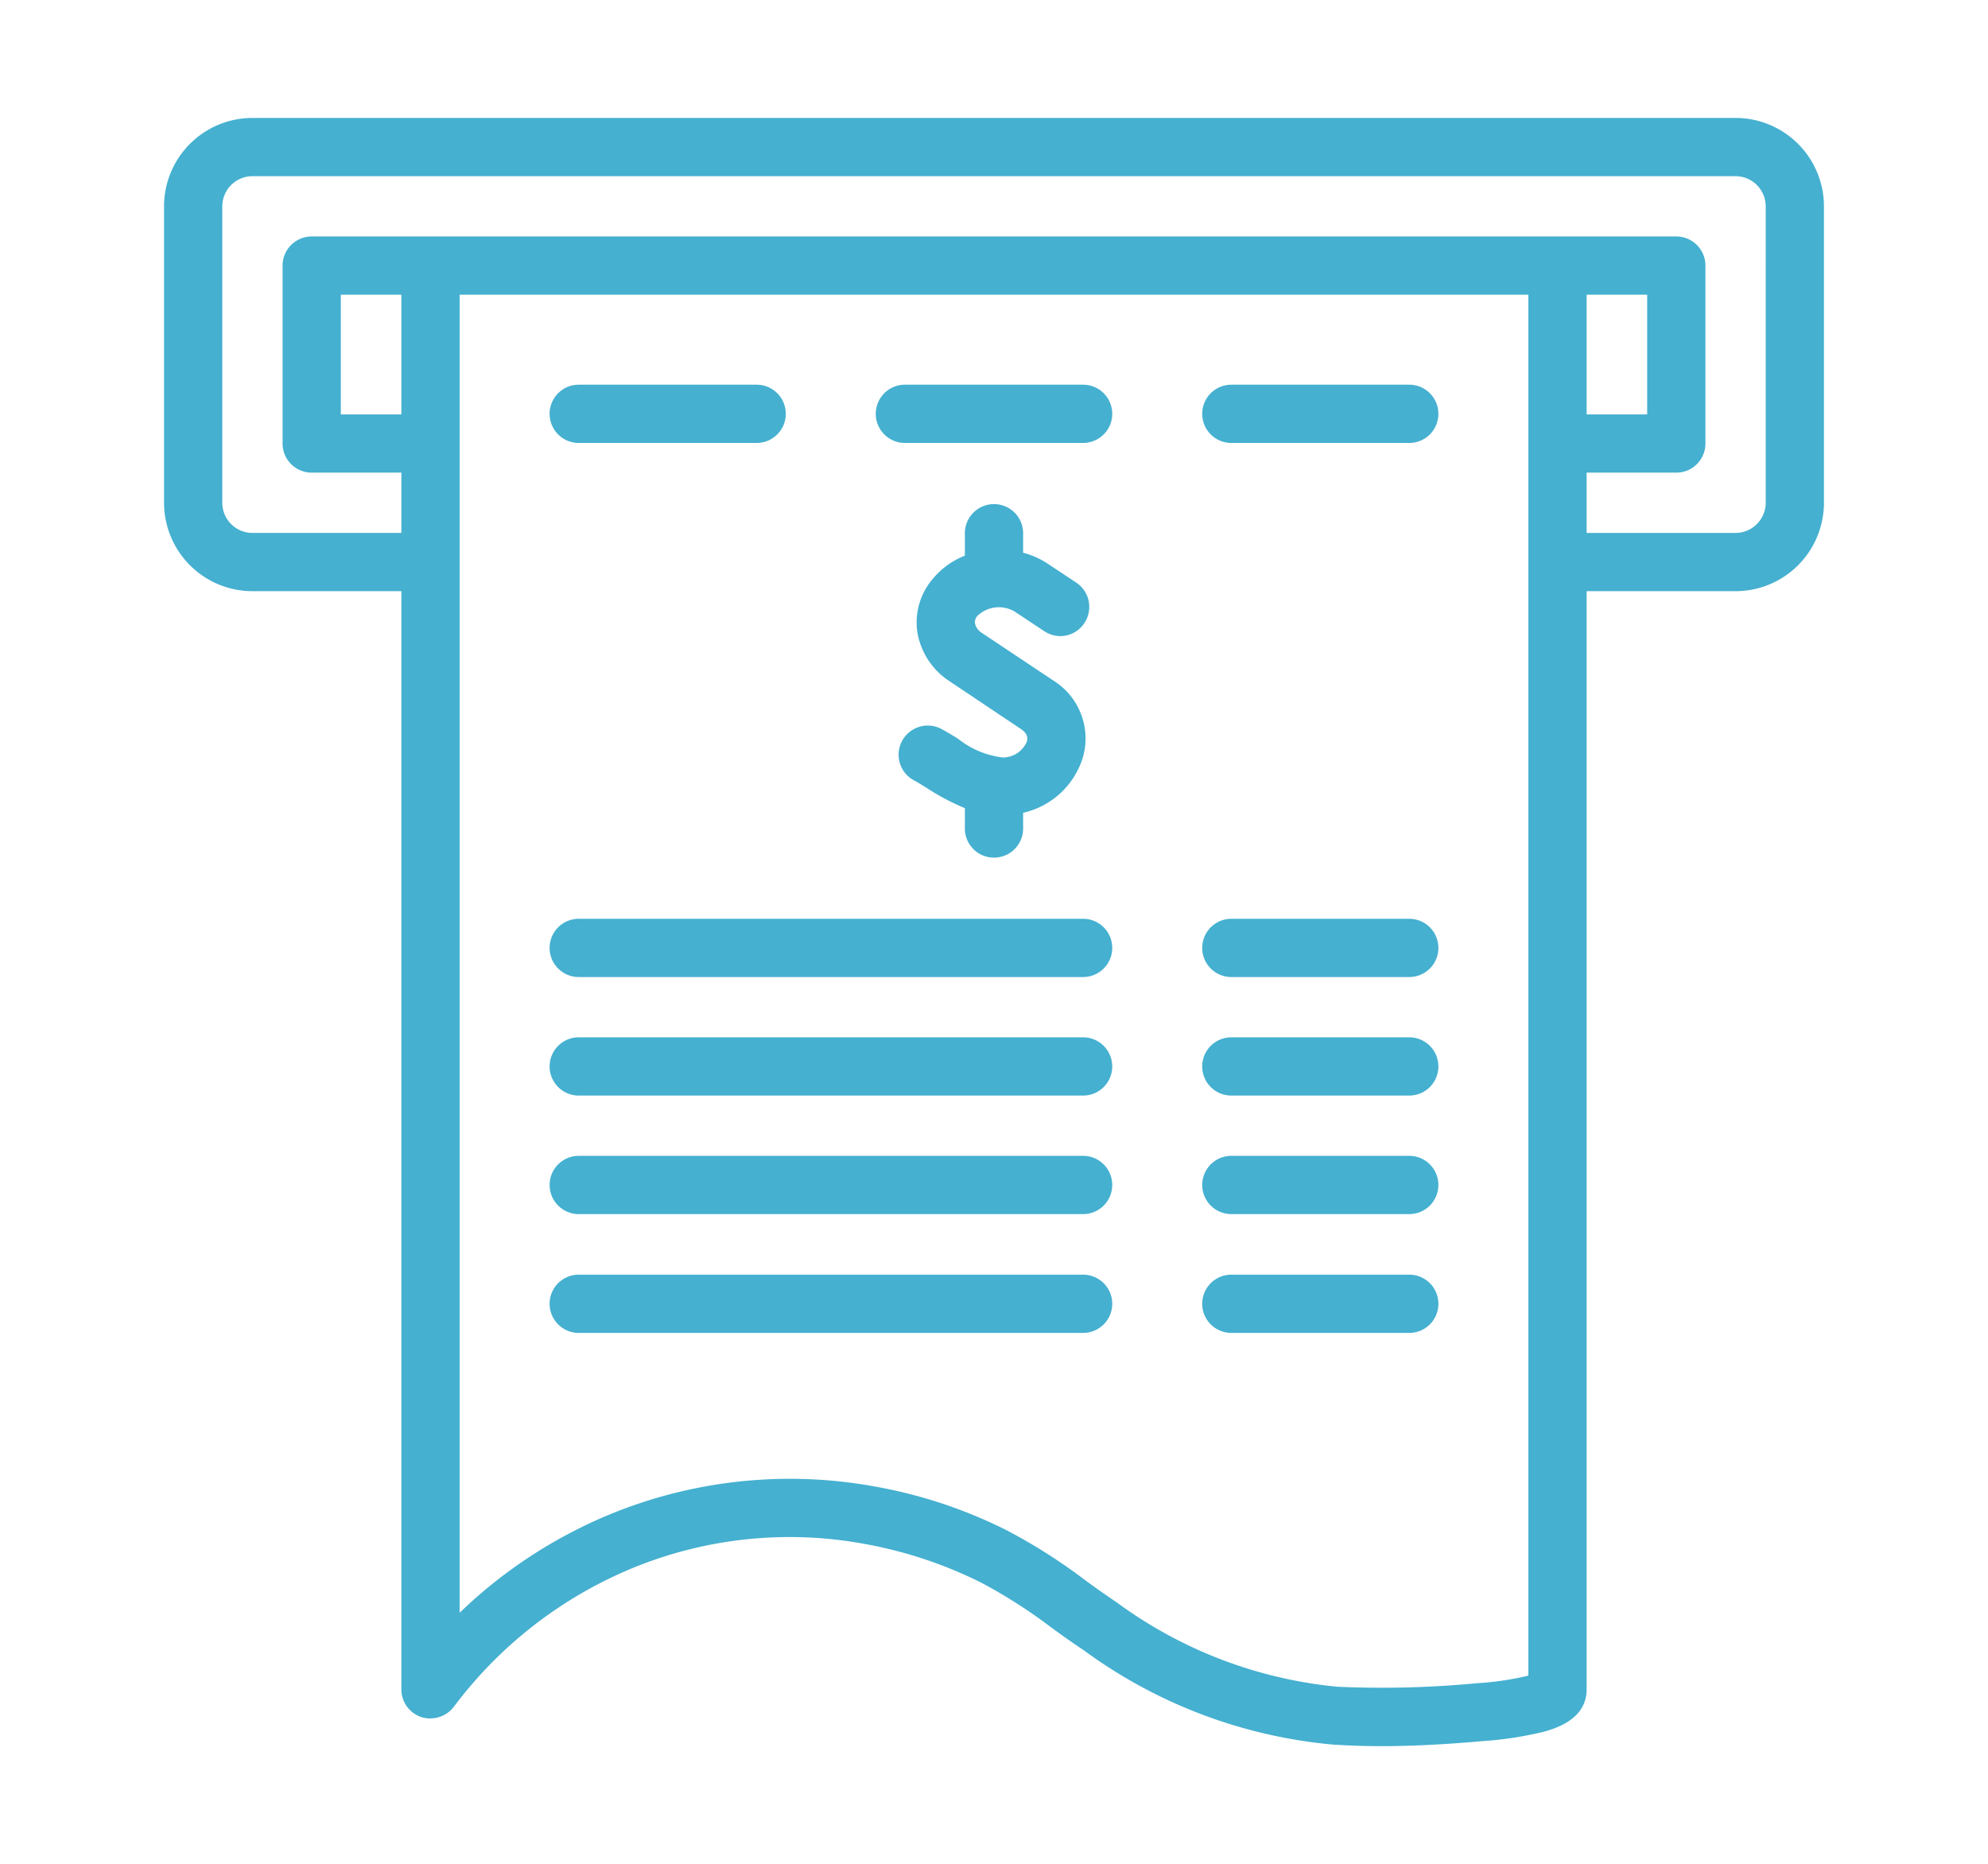 <svg viewBox="0 0 64 64" xmlns="http://www.w3.org/2000/svg" width="32px" height="30px"><g data-name="27 receipt"><path d="M57.46 4.05H6.54A3.037 3.037 0 0 0 3.5 7.08v10.19a3.037 3.037 0 0 0 3.04 3.03h5.11v37.71a1 1 0 0 0 .68.95 1.023 1.023 0 0 0 1.12-.35 14.657 14.657 0 0 1 6.35-4.85 14.186 14.186 0 0 1 7.78-.74 14.873 14.873 0 0 1 3.99 1.33 17.809 17.809 0 0 1 2.39 1.53c.37.27.75.54 1.14.8a17.055 17.055 0 0 0 8.58 3.23c.53.03 1.06.05 1.61.05 1.08 0 2.22-.06 3.45-.17a12.37 12.37 0 0 0 2.12-.32c.99-.26 1.49-.75 1.49-1.46V20.3h5.11a3.037 3.037 0 0 0 3.04-3.03V7.08a3.037 3.037 0 0 0-3.04-3.03ZM11.65 14.23H9.57v-4.11h2.08Zm38.7 43.3c-.02.01-.03.01-.05.02a10.143 10.143 0 0 1-1.73.25 34.3 34.3 0 0 1-4.78.12 15.237 15.237 0 0 1-7.58-2.9c-.37-.25-.73-.5-1.08-.76a19.293 19.293 0 0 0-2.67-1.7 16.483 16.483 0 0 0-4.52-1.51 16.258 16.258 0 0 0-8.88.85 16.52 16.52 0 0 0-5.41 3.48V10.12h36.7Zm8.15-40.26a1.037 1.037 0 0 1-1.04 1.03h-5.11v-2.07h3.08a1 1 0 0 0 1-1V9.12a1 1 0 0 0-1-1H8.57a1 1 0 0 0-1 1v6.11a1 1 0 0 0 1 1h3.08v2.07H6.54a1.037 1.037 0 0 1-1.04-1.03V7.08a1.037 1.037 0 0 1 1.04-1.03h50.92a1.037 1.037 0 0 1 1.04 1.03Zm-6.15-3.04v-4.11h2.08v4.11Z" fill="#45b0d0" class="fill-000000"></path><path d="M24.85 14.21a1 1 0 0 1-1 1h-6.11a1 1 0 0 1 0-2h6.11a1 1 0 0 1 1 1ZM36.06 14.21a1 1 0 0 1-1 1h-6.12a1 1 0 0 1 0-2h6.12a1 1 0 0 1 1 1ZM47.26 14.21a1 1 0 0 1-1 1h-6.11a1 1 0 0 1 0-2h6.11a1 1 0 0 1 1 1ZM35.06 25.98A2.785 2.785 0 0 1 33 27.91v.54a1 1 0 1 1-2 0v-.7a7.81 7.81 0 0 1-1.29-.68c-.16-.1-.32-.2-.47-.28a1 1 0 0 1 .97-1.75c.18.1.37.21.56.33a3 3 0 0 0 1.53.64.89.89 0 0 0 .83-.55c.03-.12.03-.27-.21-.43l-2.45-1.64a2.494 2.494 0 0 1-1.1-1.67 2.3 2.3 0 0 1 .5-1.81 2.731 2.731 0 0 1 1.13-.83v-.77a1 1 0 0 1 2 0v.67a2.81 2.81 0 0 1 .85.38l.98.65a1 1 0 0 1 .27 1.39.987.987 0 0 1-1.38.27l-.98-.65a1.06 1.06 0 0 0-1.31.13.321.321 0 0 0-.08.27.51.51 0 0 0 .23.31l2.46 1.64a2.345 2.345 0 0 1 1.02 2.61ZM36.06 44.77a1 1 0 0 1-1 1H17.74a1 1 0 0 1 0-2h17.32a1 1 0 0 1 1 1ZM47.26 32.55a1 1 0 0 1-1 1h-6.11a1 1 0 1 1 0-2h6.11a1 1 0 0 1 1 1ZM47.26 36.62a1 1 0 0 1-1 1h-6.11a1 1 0 0 1 0-2h6.11a1 1 0 0 1 1 1ZM47.26 40.69a1 1 0 0 1-1 1h-6.11a1 1 0 0 1 0-2h6.11a1 1 0 0 1 1 1ZM47.26 44.77a1 1 0 0 1-1 1h-6.11a1 1 0 0 1 0-2h6.11a1 1 0 0 1 1 1ZM36.06 40.69a1 1 0 0 1-1 1H17.74a1 1 0 1 1 0-2h17.32a1 1 0 0 1 1 1ZM36.06 36.62a1 1 0 0 1-1 1H17.74a1 1 0 0 1 0-2h17.32a1 1 0 0 1 1 1ZM36.06 32.55a1 1 0 0 1-1 1H17.74a1 1 0 1 1 0-2h17.32a1 1 0 0 1 1 1Z" fill="#45b0d0" class="fill-000000"></path></g></svg>